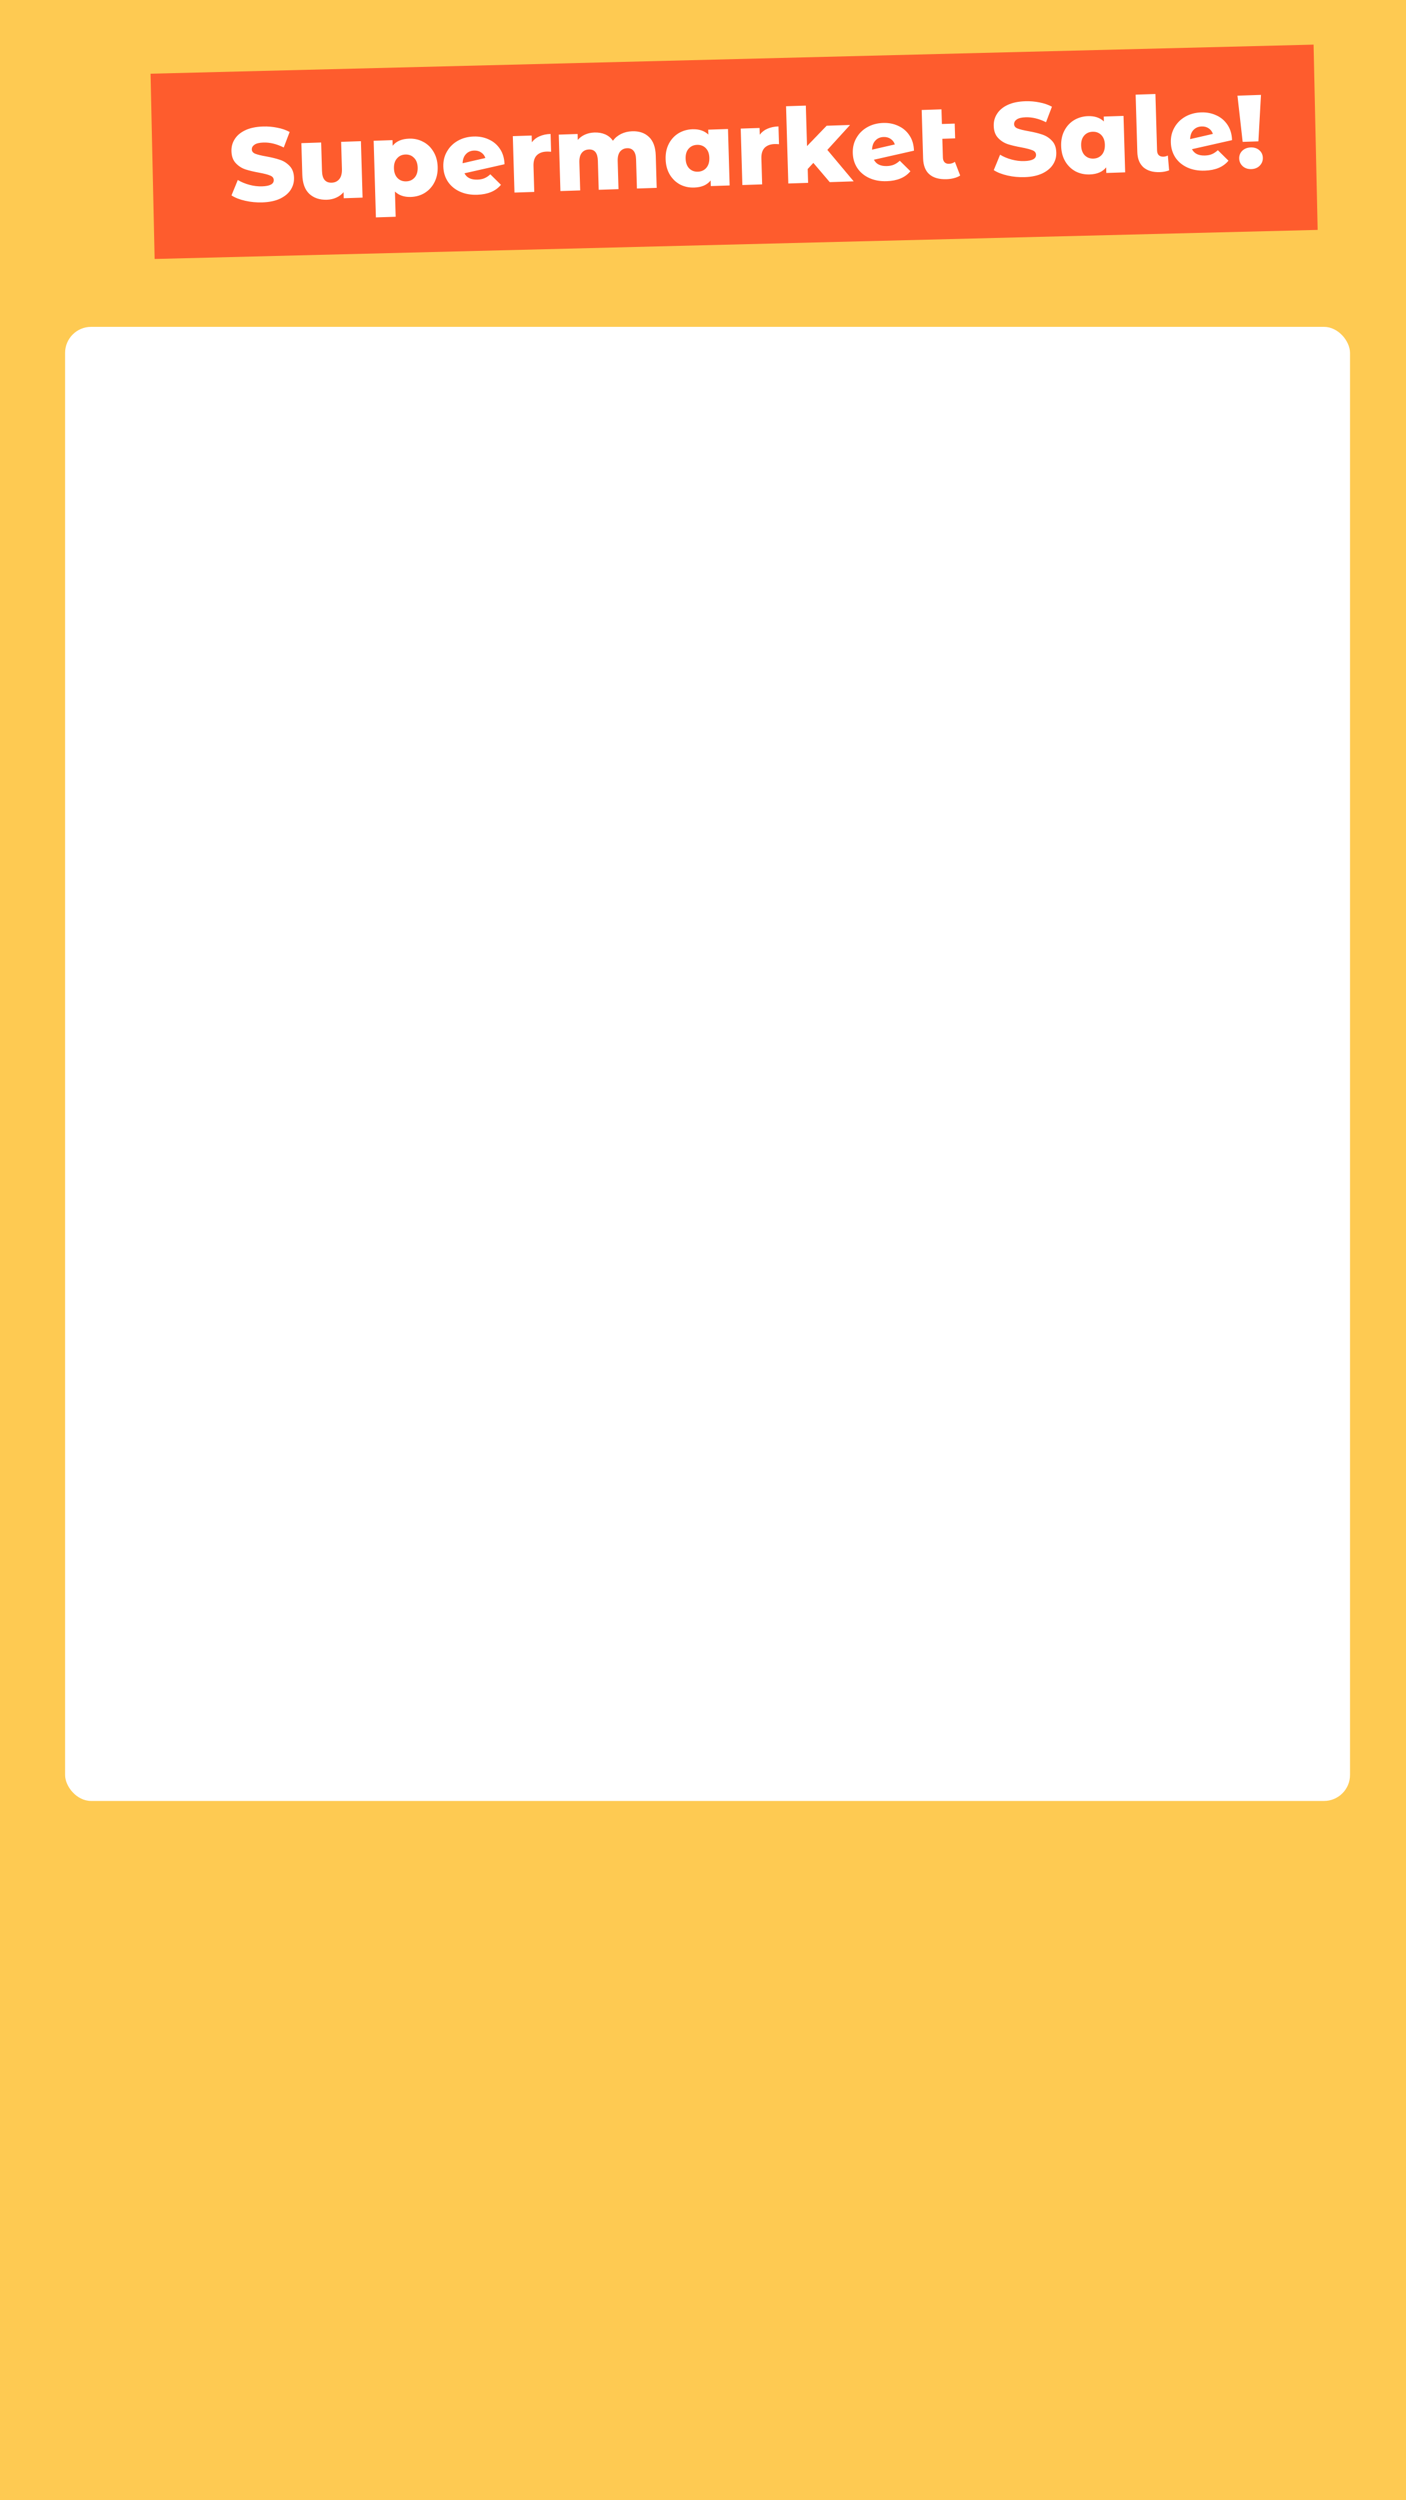 <svg width="1080" height="1920" viewBox="0 0 1080 1920" fill="none" xmlns="http://www.w3.org/2000/svg">
<rect x="0" y="0" width="1080" height="1920" fill="#333333" stroke="none"/>
<g id="supermarket" clip-path="url(#clip0_413_10737)">
<g id="bg">
<rect id="Rectangle 107" width="1080" height="1920" fill="#FECA52"/>
<g id="header">
<rect id="Rectangle 67" width="893.364" height="142.271" transform="matrix(1 -0.025 0.022 1 115.645 56.602)" fill="#FE5C2D"/>
<path id="Supermarket Sale!" d="M201.582 155.427C197.051 155.577 192.637 155.163 188.34 154.185C184.043 153.206 180.534 151.828 177.815 150.051L182.67 138.204C185.224 139.773 188.168 141.01 191.502 141.913C194.837 142.817 198.103 143.215 201.301 143.109C207.378 142.908 210.372 141.288 210.283 138.249C210.236 136.65 209.322 135.506 207.541 134.818C205.812 134.075 203.016 133.341 199.153 132.615C194.916 131.848 191.37 131.005 188.515 130.086C185.658 129.113 183.184 127.514 181.091 125.289C178.999 123.064 177.895 120.005 177.781 116.114C177.681 112.702 178.524 109.605 180.31 106.825C182.095 103.991 184.803 101.713 188.434 99.992C192.118 98.269 196.652 97.319 202.036 97.14C205.714 97.018 209.351 97.325 212.948 98.059C216.542 98.741 219.722 99.836 222.488 101.345L217.955 113.262C212.54 110.559 207.327 109.291 202.317 109.457C199.172 109.562 196.894 110.117 195.483 111.125C194.07 112.079 193.386 113.302 193.429 114.795C193.473 116.287 194.359 117.379 196.086 118.068C197.814 118.758 200.582 119.44 204.39 120.115C208.68 120.88 212.227 121.749 215.03 122.724C217.885 123.643 220.359 125.215 222.452 127.44C224.596 129.611 225.725 132.641 225.839 136.533C225.938 139.892 225.094 142.961 223.308 145.742C221.522 148.523 218.787 150.801 215.104 152.577C211.42 154.3 206.912 155.25 201.582 155.427ZM277.235 108.416L278.504 151.757L264.032 152.237L263.896 147.599C262.348 149.411 260.468 150.807 258.256 151.788C256.044 152.768 253.685 153.3 251.18 153.383C245.583 153.569 241.057 152.064 237.602 148.87C234.2 145.675 232.403 140.771 232.209 134.161L231.5 109.931L246.691 109.428L247.328 131.179C247.424 134.431 248.106 136.783 249.376 138.235C250.645 139.687 252.453 140.374 254.798 140.296C257.197 140.217 259.118 139.326 260.563 137.624C262.058 135.867 262.756 133.255 262.654 129.79L262.043 108.919L277.235 108.416ZM314.264 106.469C318.208 106.338 321.807 107.152 325.06 108.912C328.365 110.617 331 113.145 332.965 116.495C334.983 119.79 336.057 123.676 336.188 128.154C336.319 132.632 335.475 136.609 333.656 140.085C331.889 143.505 329.407 146.202 326.21 148.176C323.065 150.094 319.52 151.119 315.575 151.249C310.511 151.417 306.442 150.031 303.368 147.091L303.935 166.443L288.743 166.946L287.02 108.092L301.492 107.612L301.618 111.93C304.345 108.478 308.56 106.658 314.264 106.469ZM312.023 139.281C314.689 139.192 316.848 138.214 318.5 136.344C320.151 134.422 320.93 131.862 320.836 128.663C320.743 125.464 319.816 122.987 318.058 121.231C316.297 119.422 314.084 118.561 311.419 118.649C308.754 118.738 306.596 119.743 304.945 121.665C303.292 123.534 302.513 126.068 302.606 129.267C302.7 132.466 303.627 134.97 305.387 136.779C307.146 138.535 309.358 139.369 312.023 139.281ZM366.752 137.947C368.831 137.878 370.608 137.526 372.084 136.89C373.612 136.253 375.13 135.242 376.637 133.858L384.796 141.912C380.829 146.739 374.768 149.288 366.612 149.558C361.548 149.726 357.069 148.914 353.175 147.122C349.281 145.33 346.218 142.763 343.986 139.422C341.807 136.079 340.655 132.249 340.528 127.93C340.403 123.666 341.331 119.819 343.312 116.392C345.291 112.911 348.064 110.151 351.633 108.112C355.255 106.071 359.331 104.975 363.862 104.825C368.073 104.686 371.936 105.438 375.453 107.083C379.021 108.672 381.893 111.111 384.07 114.401C386.246 117.637 387.401 121.548 387.535 126.133L356.766 133.075C358.519 136.486 361.848 138.11 366.752 137.947ZM364.258 115.618C361.646 115.704 359.538 116.601 357.934 118.309C356.328 119.963 355.463 122.313 355.339 125.359L372.829 121.337C372.243 119.542 371.188 118.136 369.664 117.12C368.139 116.05 366.337 115.549 364.258 115.618ZM408.539 109.268C410.027 107.244 411.983 105.712 414.407 104.671C416.882 103.575 419.719 102.974 422.917 102.868L423.318 116.543C421.927 116.429 420.779 116.387 419.873 116.417C416.621 116.524 414.088 117.489 412.274 119.31C410.513 121.129 409.686 123.851 409.792 127.476L410.375 147.388L395.184 147.891L393.914 104.55L408.386 104.07L408.539 109.268ZM485.635 100.79C490.966 100.614 495.25 102.073 498.489 105.167C501.781 108.26 503.521 113.031 503.71 119.482L504.436 144.271L489.244 144.775L488.591 122.464C488.502 119.425 487.85 117.206 486.635 115.805C485.474 114.403 483.854 113.736 481.775 113.805C479.483 113.881 477.667 114.742 476.328 116.387C474.989 118.032 474.367 120.481 474.462 123.733L475.092 145.244L459.901 145.747L459.247 123.436C459.074 117.519 456.802 114.633 452.431 114.777C450.086 114.855 448.243 115.717 446.904 117.362C445.565 119.007 444.943 121.456 445.038 124.708L445.668 146.218L430.477 146.722L429.208 103.38L443.68 102.901L443.813 107.459C445.361 105.647 447.215 104.278 449.375 103.352C451.587 102.372 454 101.839 456.611 101.752C459.65 101.651 462.385 102.121 464.816 103.161C467.248 104.201 469.243 105.843 470.803 108.085C472.444 105.843 474.554 104.092 477.132 102.833C479.709 101.574 482.544 100.893 485.635 100.79ZM559.195 99.073L560.464 142.415L545.992 142.894L545.866 138.576C543.139 142.028 538.924 143.849 533.22 144.038C529.276 144.169 525.651 143.382 522.346 141.677C519.094 139.917 516.458 137.363 514.439 134.014C512.473 130.664 511.425 126.75 511.294 122.272C511.163 117.794 511.981 113.845 513.748 110.425C515.567 106.949 518.049 104.252 521.194 102.334C524.393 100.413 527.964 99.388 531.909 99.257C537.026 99.088 541.094 100.447 544.113 103.335L544.003 99.577L559.195 99.073ZM536.065 131.857C538.73 131.769 540.889 130.79 542.542 128.921C544.193 126.999 544.971 124.411 544.875 121.16C544.782 117.961 543.855 115.484 542.097 113.728C540.338 111.971 538.126 111.138 535.461 111.226C532.795 111.314 530.637 112.293 528.984 114.162C527.331 116.031 526.552 118.565 526.645 121.764C526.741 125.015 527.668 127.546 529.429 129.355C531.188 131.112 533.4 131.945 536.065 131.857ZM583.599 103.468C585.087 101.444 587.043 99.912 589.467 98.871C591.942 97.775 594.779 97.174 597.978 97.068L598.378 110.742C596.987 110.628 595.839 110.586 594.933 110.616C591.681 110.724 589.148 111.688 587.334 113.509C585.574 115.329 584.746 118.051 584.852 121.676L585.435 141.587L570.244 142.091L568.975 98.749L583.447 98.27L583.599 103.468ZM624.761 125.076L620.417 129.783L620.729 140.418L605.537 140.921L603.799 81.587L618.991 81.083L619.902 112.19L634.971 96.563L652.961 95.966L635.514 115.115L655.749 139.258L637.359 139.867L624.761 125.076ZM681.267 127.526C683.346 127.457 685.123 127.105 686.599 126.469C688.127 125.831 689.645 124.821 691.152 123.437L699.311 131.491C695.344 136.318 689.283 138.867 681.127 139.137C676.063 139.305 671.584 138.493 667.69 136.701C663.796 134.909 660.733 132.342 658.501 129.001C656.322 125.658 655.169 121.827 655.043 117.509C654.918 113.244 655.846 109.398 657.826 105.971C659.805 102.49 662.579 99.73 666.148 97.691C669.769 95.65 673.846 94.554 678.377 94.404C682.588 94.264 686.451 95.017 689.968 96.661C693.536 98.251 696.408 100.69 698.585 103.98C700.761 107.216 701.916 111.127 702.05 115.712L671.28 122.654C673.034 126.065 676.363 127.689 681.267 127.526ZM678.773 105.197C676.161 105.283 674.053 106.18 672.449 107.888C670.843 109.542 669.978 111.892 669.854 114.937L687.344 110.916C686.758 109.121 685.703 107.715 684.179 106.698C682.654 105.628 680.852 105.128 678.773 105.197ZM737.552 134.786C736.296 135.628 734.741 136.293 732.888 136.782C731.088 137.268 729.149 137.546 727.07 137.615C721.42 137.802 717.035 136.56 713.915 133.888C710.849 131.215 709.236 127.133 709.075 121.642L707.986 84.458L723.178 83.955L723.508 95.23L733.342 94.904L733.675 106.259L723.84 106.585L724.262 120.979C724.309 122.578 724.744 123.791 725.569 124.617C726.393 125.444 727.499 125.834 728.885 125.788C730.644 125.73 732.176 125.226 733.482 124.275L737.552 134.786ZM787.12 136.025C782.589 136.175 778.175 135.761 773.878 134.783C769.581 133.805 766.072 132.427 763.353 130.649L768.208 118.802C770.762 120.372 773.706 121.608 777.04 122.512C780.375 123.415 783.641 123.814 786.839 123.708C792.916 123.507 795.91 121.887 795.821 118.848C795.774 117.249 794.86 116.105 793.079 115.417C791.35 114.674 788.554 113.939 784.691 113.213C780.454 112.447 776.908 111.604 774.053 110.684C771.196 109.712 768.722 108.113 766.629 105.888C764.537 103.662 763.433 100.604 763.319 96.712C763.219 93.3 764.062 90.204 765.848 87.423C767.633 84.59 770.341 82.312 773.972 80.591C777.656 78.868 782.19 77.917 787.574 77.739C791.252 77.617 794.889 77.923 798.486 78.658C802.08 79.339 805.26 80.434 808.026 81.944L803.493 93.86C798.078 91.158 792.865 89.89 787.855 90.056C784.71 90.16 782.432 90.716 781.021 91.723C779.608 92.677 778.924 93.901 778.967 95.393C779.011 96.886 779.897 97.977 781.624 98.667C783.352 99.357 786.12 100.039 789.928 100.713C794.218 101.478 797.765 102.348 800.568 103.322C803.423 104.242 805.897 105.814 807.99 108.039C810.134 110.209 811.263 113.24 811.377 117.132C811.476 120.49 810.632 123.56 808.846 126.341C807.06 129.121 804.325 131.4 800.642 133.176C796.958 134.899 792.45 135.849 787.12 136.025ZM863.013 89.007L864.282 132.348L849.81 132.828L849.683 128.509C846.956 131.962 842.741 133.782 837.038 133.971C833.093 134.102 829.469 133.315 826.164 131.61C822.911 129.85 820.275 127.296 818.256 123.948C816.291 120.598 815.243 116.684 815.111 112.205C814.98 107.727 815.798 103.778 817.566 100.358C819.385 96.882 821.867 94.185 825.012 92.267C828.21 90.347 831.782 89.321 835.726 89.19C840.844 89.021 844.912 90.38 847.931 93.268L847.821 89.51L863.013 89.007ZM839.882 121.79C842.548 121.702 844.707 120.723 846.359 118.854C848.01 116.932 848.788 114.345 848.693 111.093C848.599 107.894 847.673 105.417 845.914 103.661C844.156 101.905 841.944 101.071 839.278 101.159C836.613 101.247 834.454 102.226 832.802 104.095C831.149 105.964 830.369 108.498 830.463 111.697C830.558 114.949 831.486 117.479 833.246 119.289C835.005 121.045 837.217 121.879 839.882 121.79ZM890.953 132.185C885.623 132.361 881.425 131.14 878.361 128.52C875.348 125.845 873.766 121.948 873.616 116.83L872.324 72.689L887.516 72.186L888.785 115.527C888.832 117.127 889.267 118.34 890.092 119.166C890.97 119.991 892.155 120.378 893.647 120.329C894.873 120.288 896.012 119.984 897.062 119.415L898.037 130.829C895.766 131.652 893.405 132.103 890.953 132.185ZM925.586 119.431C927.665 119.362 929.442 119.01 930.918 118.374C932.446 117.736 933.964 116.725 935.471 115.341L943.63 123.395C939.663 128.223 933.602 130.772 925.446 131.042C920.382 131.21 915.903 130.397 912.009 128.605C908.115 126.813 905.052 124.247 902.82 120.906C900.641 117.563 899.489 113.732 899.362 109.414C899.237 105.149 900.165 101.303 902.146 97.875C904.124 94.395 906.898 91.635 910.467 89.595C914.088 87.554 918.165 86.459 922.696 86.309C926.907 86.169 930.77 86.922 934.287 88.566C937.855 90.155 940.727 92.595 942.904 95.885C945.08 99.121 946.235 103.031 946.369 107.616L915.6 114.559C917.353 117.969 920.682 119.593 925.586 119.431ZM923.092 97.101C920.48 97.188 918.372 98.085 916.768 99.792C915.162 101.446 914.297 103.796 914.173 106.842L931.663 102.821C931.077 101.026 930.022 99.62 928.498 98.603C926.973 97.533 925.171 97.032 923.092 97.101ZM950.539 73.46L968.609 72.861L966.613 108.546L954.54 108.946L950.539 73.46ZM961.235 129.856C958.569 129.944 956.361 129.217 954.608 127.674C952.854 126.078 951.942 124.107 951.874 121.762C951.804 119.363 952.599 117.362 954.259 115.759C955.92 114.157 958.082 113.311 960.748 113.223C963.413 113.135 965.594 113.836 967.292 115.327C969.043 116.817 969.954 118.761 970.024 121.16C970.092 123.506 969.298 125.533 967.641 127.242C965.982 128.898 963.847 129.769 961.235 129.856Z" fill="white"/>
</g>
<rect id="container" x="50" y="251" width="987" height="1132" rx="20" fill="white"/>
</g>
</g>

<defs>
<clipPath id="clip0_413_10737">
<rect width="1080" height="1920" fill="white"/>
</clipPath>
</defs>
</svg>

